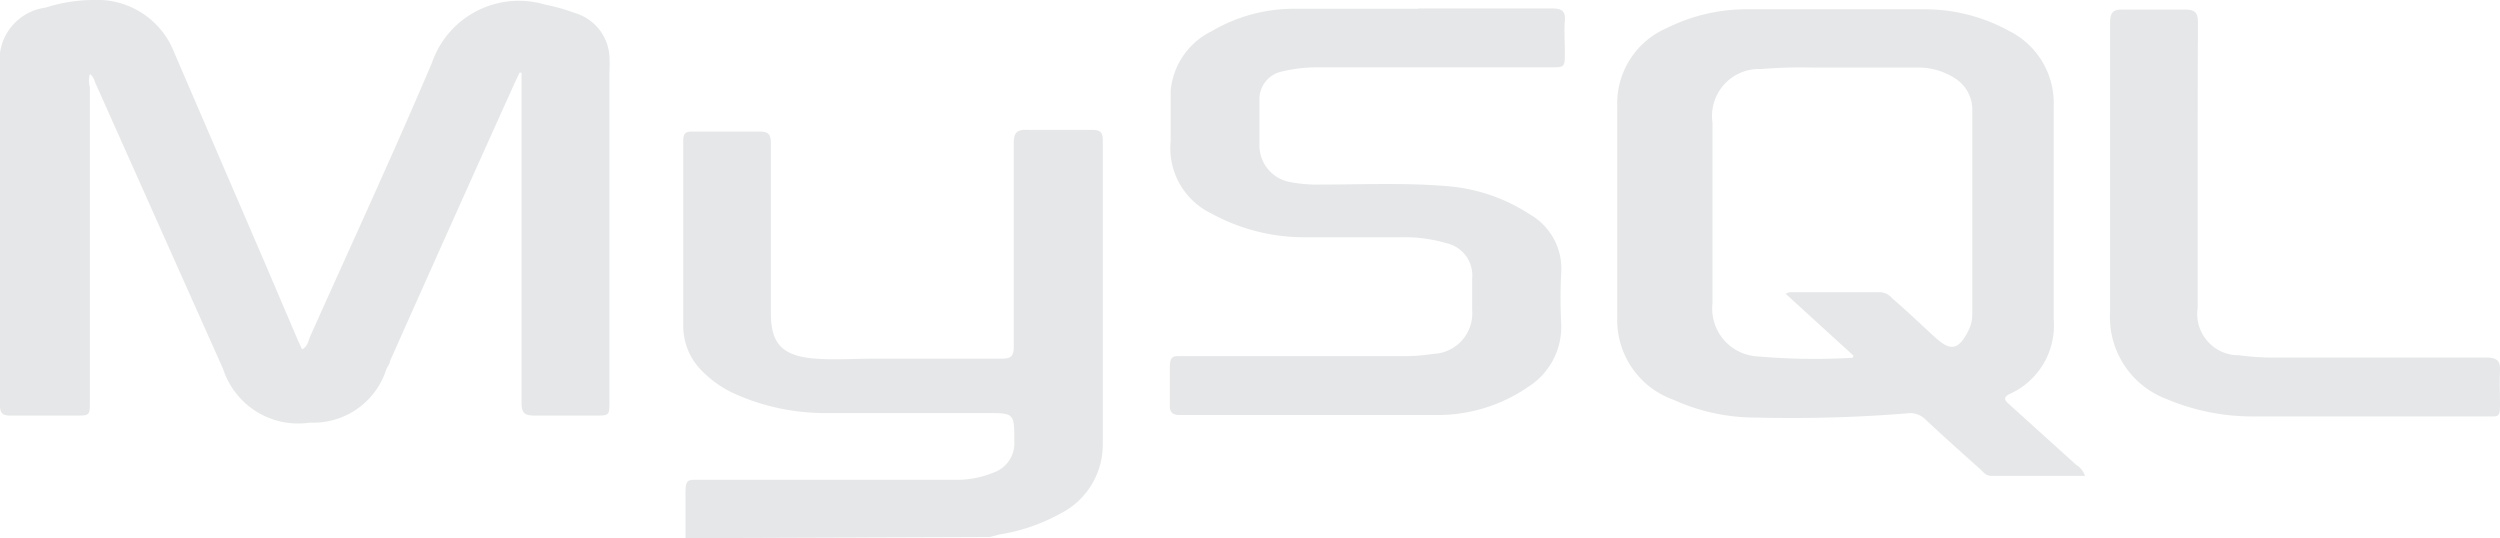 <svg xmlns="http://www.w3.org/2000/svg" viewBox="0 0 88.73 19.1"><defs><style>.cls-1{fill:#e6e7e8;}</style></defs><title>Asset 35</title><g id="Layer_2" data-name="Layer 2"><g id="Layer_1-2" data-name="Layer 1"><path class="cls-1" d="M24.33,19.1c0-.53,0-1.06,0-1.58s.08-.49.47-.49h9.12a3.45,3.45,0,0,0,1.35-.26A1.1,1.1,0,0,0,36,15.66c0-1,0-1-1-1H29.37A7.85,7.85,0,0,1,26.13,14a3.87,3.87,0,0,1-1.23-.85,2.24,2.24,0,0,1-.65-1.61c0-2.18,0-4.36,0-6.54,0-.26.08-.34.34-.33.79,0,1.58,0,2.38,0,.32,0,.39.12.39.42,0,2,0,4,0,6,0,1,.29,1.55,1.6,1.64.67.05,1.35,0,2,0h4.6c.33,0,.42-.1.42-.42,0-2.41,0-4.81,0-7.22,0-.38.11-.5.49-.48.77,0,1.53,0,2.3,0,.27,0,.37.08.37.36,0,3.6,0,7.19,0,10.78a2.74,2.74,0,0,1-1.51,2.48,6.59,6.59,0,0,1-2.16.74l-.34.09Z"/><path class="cls-1" d="M3.19,2.63a.81.81,0,0,0,0,.46V14.23c0,.52,0,.52-.51.52H.37c-.27,0-.37-.08-.37-.36,0-4,0-8,0-12A1.88,1.88,0,0,1,1.62.27,5.62,5.62,0,0,1,3.3,0,2.93,2.93,0,0,1,6.19,1.88L9.34,9.19,10.54,12c.05.13.12.26.18.4.2-.1.22-.29.28-.44,1.45-3.24,2.94-6.46,4.33-9.73a3.26,3.26,0,0,1,4-2.07,6.82,6.82,0,0,1,1.07.3A1.71,1.71,0,0,1,21.63,2a5.06,5.06,0,0,1,0,.55V14.23c0,.52,0,.52-.51.52-.72,0-1.43,0-2.14,0-.36,0-.47-.09-.47-.46,0-3.76,0-7.53,0-11.29V2.58l-.07,0-.18.38q-2.22,4.92-4.42,9.86c0,.1-.09.19-.13.29A2.72,2.72,0,0,1,11,15a2.8,2.8,0,0,1-3.08-1.9L3.41,3C3.35,2.87,3.33,2.72,3.19,2.63Z"/><path class="cls-1" d="M73.69,16.5l-2.38-2.15c-.17-.15-.21-.24,0-.36a2.66,2.66,0,0,0,1.58-2.65V3.77a2.86,2.86,0,0,0-1.6-2.68,6.18,6.18,0,0,0-3-.76q-3.21,0-6.42,0A6.34,6.34,0,0,0,59.15,1,2.91,2.91,0,0,0,57.4,3.79c0,2.49,0,5,0,7.46a3,3,0,0,0,2,2.94,7,7,0,0,0,2.92.63,50.8,50.8,0,0,0,5.38-.15.76.76,0,0,1,.64.22c.64.6,1.29,1.18,1.94,1.76.11.11.22.24.39.24H74A.71.71,0,0,0,73.69,16.5ZM70,11.15a1.28,1.28,0,0,1-.15.61c-.34.66-.62.71-1.15.23s-1-.94-1.55-1.41a.59.59,0,0,0-.41-.21H63.53a.43.43,0,0,0-.15.06l2.4,2.19s0,.08-.06.08a23,23,0,0,1-3.32-.05,1.7,1.7,0,0,1-1.62-1.89V4.36a1.67,1.67,0,0,1,1.73-1.91,17.22,17.22,0,0,1,1.9-.05c1.27,0,2.54,0,3.8,0a2.37,2.37,0,0,1,1.16.37A1.31,1.31,0,0,1,70,3.94Z"/><path class="cls-1" d="M50.34.3c1.58,0,3.17,0,4.75,0,.35,0,.48.1.45.45s0,.74,0,1.11c0,.53,0,.53-.52.53h-8.2a5.37,5.37,0,0,0-1.33.15,1,1,0,0,0-.79,1q0,.81,0,1.62a1.32,1.32,0,0,0,1.08,1.3,5.06,5.06,0,0,0,1.1.09c1.51,0,3-.07,4.52.06a6.27,6.27,0,0,1,2.9,1,2.22,2.22,0,0,1,1.11,2.09,17.61,17.61,0,0,0,0,1.78,2.52,2.52,0,0,1-1.17,2.25A5.67,5.67,0,0,1,51,14.73c-3,0-6.08,0-9.12,0-.27,0-.37-.09-.36-.37,0-.43,0-.87,0-1.31s.13-.41.44-.41h7.81a6.71,6.71,0,0,0,1.1-.08A1.44,1.44,0,0,0,52.25,11c0-.37,0-.74,0-1.11a1.17,1.17,0,0,0-.92-1.26,5.17,5.17,0,0,0-1.52-.21c-1.2,0-2.4,0-3.61,0A6.84,6.84,0,0,1,43,7.58,2.57,2.57,0,0,1,41.55,5c0-.59,0-1.18,0-1.78A2.61,2.61,0,0,1,43,1.11,5.78,5.78,0,0,1,45.9.31c1.48,0,3,0,4.44,0Z"/><path class="cls-1" d="M78,5.92v5a1.47,1.47,0,0,0,1.48,1.69,8.77,8.77,0,0,0,1.15.08h7.6c.38,0,.52.1.5.48s0,.82,0,1.23-.08.38-.36.38c-2.83,0-5.65,0-8.48,0a7.82,7.82,0,0,1-3-.62,3.1,3.1,0,0,1-2-3.06q0-5.13,0-10.26c0-.37.08-.52.48-.5.72,0,1.45,0,2.18,0,.37,0,.46.12.46.48C78,2.48,78,4.2,78,5.92Z"/></g></g></svg>